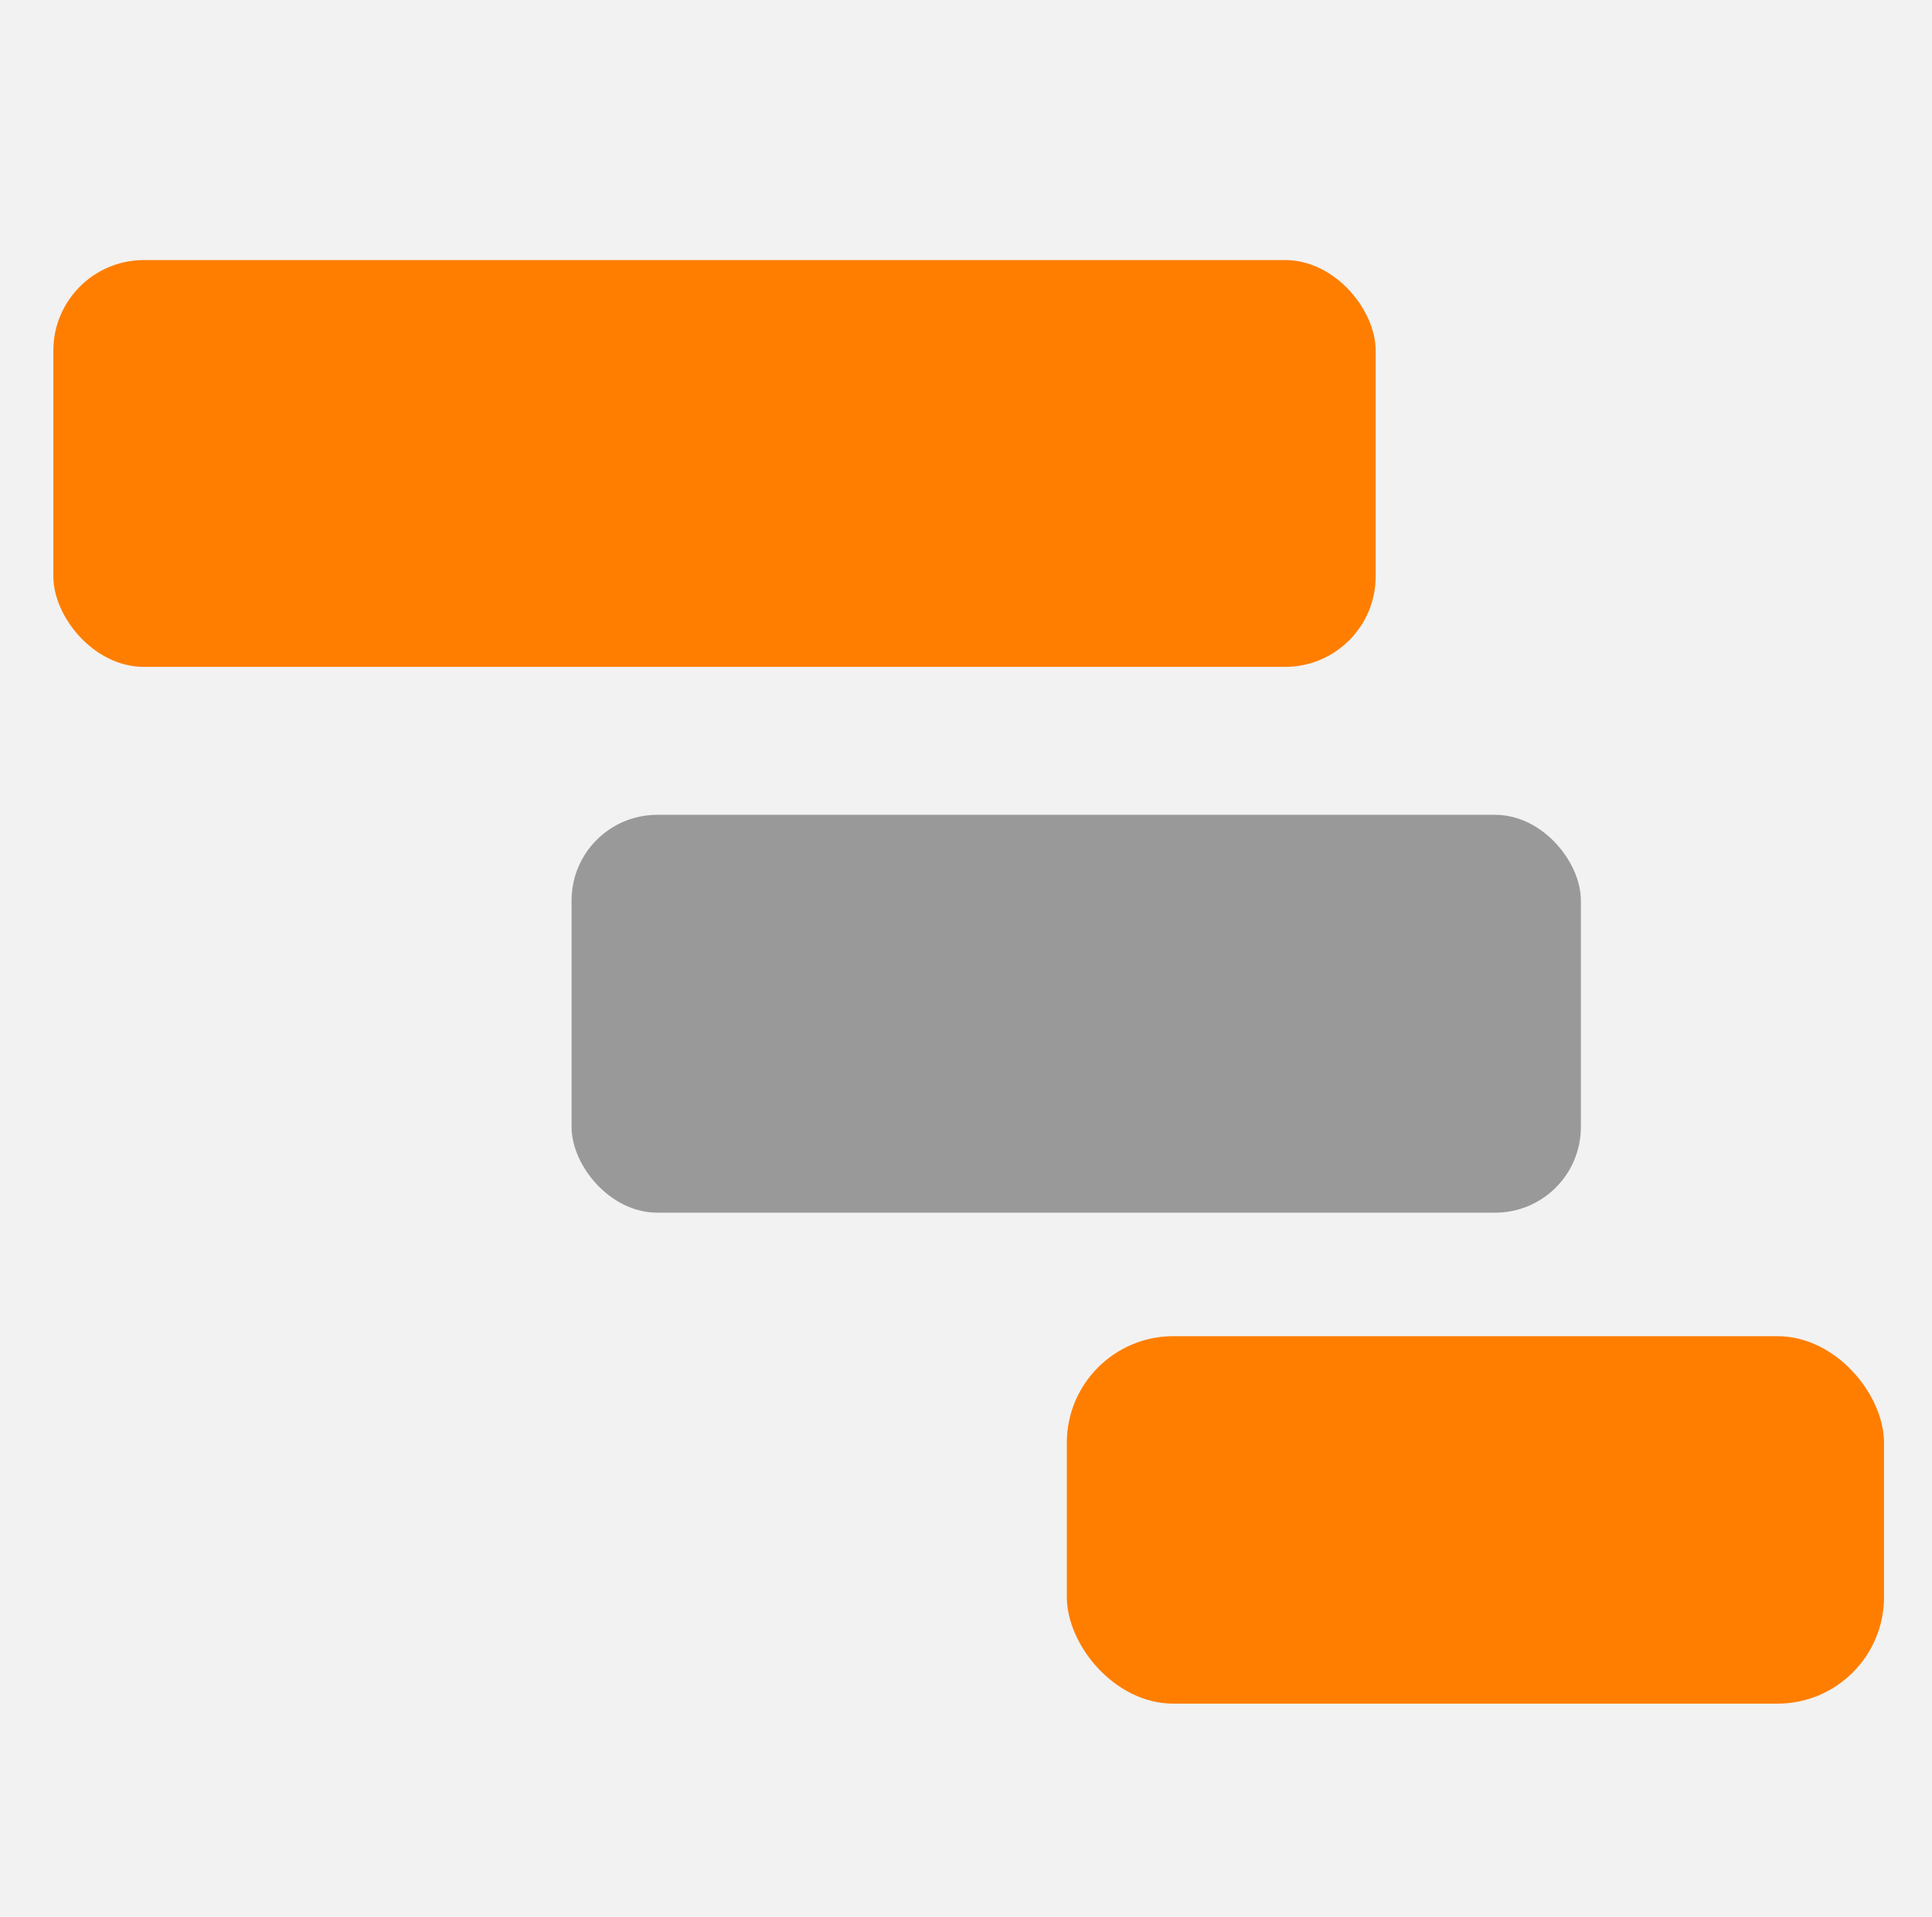 <?xml version="1.0" encoding="UTF-8" standalone="no"?>
<!-- Created with Inkscape (http://www.inkscape.org/) -->

<svg
   xmlns:dc="http://purl.org/dc/elements/1.1/"
   xmlns:cc="http://creativecommons.org/ns#"
   xmlns:rdf="http://www.w3.org/1999/02/22-rdf-syntax-ns#"
   xmlns:svg="http://www.w3.org/2000/svg"
   xmlns="http://www.w3.org/2000/svg"
   xmlns:xlink="http://www.w3.org/1999/xlink"
   xmlns:sodipodi="http://sodipodi.sourceforge.net/DTD/sodipodi-0.dtd"
   xmlns:inkscape="http://www.inkscape.org/namespaces/inkscape"
   width="64.101"
   height="63.605"
   id="svg2772"
   sodipodi:version="0.32"
   inkscape:version="0.92.5 (2060ec1f9f, 2020-04-08)"
   sodipodi:docname="schdl_icon.svg"
   inkscape:output_extension="org.inkscape.output.svg.inkscape"
   version="1.1">
  <defs
     id="defs2774">
    <linearGradient
       id="linearGradient5428">
      <stop
         style="stop-color:#ff0000;stop-opacity:1"
         offset="0"
         id="stop5430" />
      <stop
         style="stop-color:#ff152b;stop-opacity:0;"
         offset="1"
         id="stop5432" />
    </linearGradient>
    <linearGradient
       id="linearGradient3909">
      <stop
         style="stop-color:#6e0000;stop-opacity:1;"
         offset="0"
         id="stop3911" />
      <stop
         style="stop-color:#ff0000;stop-opacity:1;"
         offset="1"
         id="stop3913" />
    </linearGradient>
    <linearGradient
       id="linearGradient3876">
      <stop
         style="stop-color:#ffffff;stop-opacity:1"
         offset="0"
         id="stop3878" />
      <stop
         style="stop-color:#e2e2e2;stop-opacity:1"
         offset="1"
         id="stop3880" />
    </linearGradient>
    <radialGradient
       inkscape:collect="always"
       xlink:href="#linearGradient3144"
       id="radialGradient2210"
       gradientUnits="userSpaceOnUse"
       gradientTransform="matrix(1,0,0,0.699,0,202.829)"
       cx="225.264"
       cy="672.797"
       fx="225.264"
       fy="672.797"
       r="34.345" />
    <radialGradient
       inkscape:collect="always"
       xlink:href="#linearGradient3144"
       id="radialGradient2202"
       gradientUnits="userSpaceOnUse"
       gradientTransform="matrix(1,0,0,0.699,0,202.829)"
       cx="225.264"
       cy="672.797"
       fx="225.264"
       fy="672.797"
       r="34.345" />
    <radialGradient
       inkscape:collect="always"
       xlink:href="#linearGradient3144"
       id="radialGradient2194"
       gradientUnits="userSpaceOnUse"
       gradientTransform="matrix(1,0,0,0.699,0,202.829)"
       cx="225.264"
       cy="672.797"
       fx="225.264"
       fy="672.797"
       r="34.345" />
    <linearGradient
       inkscape:collect="always"
       id="linearGradient3144">
      <stop
         style="stop-color:#ffffff;stop-opacity:1;"
         offset="0"
         id="stop3146" />
      <stop
         style="stop-color:#ffffff;stop-opacity:0;"
         offset="1"
         id="stop3148" />
    </linearGradient>
    <radialGradient
       inkscape:collect="always"
       xlink:href="#linearGradient3144"
       id="radialGradient2192"
       gradientUnits="userSpaceOnUse"
       gradientTransform="matrix(1,0,0,0.699,0,202.829)"
       cx="225.264"
       cy="672.797"
       fx="225.264"
       fy="672.797"
       r="34.345" />
    <inkscape:perspective
       sodipodi:type="inkscape:persp3d"
       inkscape:vp_x="0 : 32 : 1"
       inkscape:vp_y="0 : 1000 : 0"
       inkscape:vp_z="64 : 32 : 1"
       inkscape:persp3d-origin="32 : 21.333333 : 1"
       id="perspective2780" />
    <linearGradient
       inkscape:collect="always"
       xlink:href="#linearGradient3909"
       id="linearGradient3915"
       x1="10.557"
       y1="31.923"
       x2="53.083"
       y2="31.923"
       gradientUnits="userSpaceOnUse"
       gradientTransform="matrix(1.112,0,0,1.112,-1.177,-6.002)" />
    <linearGradient
       inkscape:collect="always"
       xlink:href="#linearGradient3909"
       id="linearGradient4004"
       gradientUnits="userSpaceOnUse"
       gradientTransform="matrix(1.112,0,0,1.112,-1.177,-6.002)"
       x1="10.557"
       y1="31.923"
       x2="53.083"
       y2="31.923" />
    <linearGradient
       inkscape:collect="always"
       xlink:href="#linearGradient5428"
       id="linearGradient5434"
       x1="-23.139"
       y1="45.78"
       x2="-14.169"
       y2="45.427"
       gradientUnits="userSpaceOnUse"
       gradientTransform="matrix(0.832,0,0,0.773,-9.187,10.015)" />
    <linearGradient
       inkscape:collect="always"
       xlink:href="#linearGradient5428-7"
       id="linearGradient5434-1"
       x1="-23.139"
       y1="45.78"
       x2="-14.169"
       y2="45.427"
       gradientUnits="userSpaceOnUse"
       gradientTransform="matrix(0.832,0,0,0.773,-7.986,9.92)" />
    <linearGradient
       inkscape:collect="always"
       id="linearGradient5428-7">
      <stop
         style="stop-color:#ff0000;stop-opacity:1"
         offset="0"
         id="stop5430-4" />
      <stop
         style="stop-color:#ff152b;stop-opacity:0;"
         offset="1"
         id="stop5432-0" />
    </linearGradient>
    <linearGradient
       inkscape:collect="always"
       xlink:href="#linearGradient5428-8"
       id="linearGradient5434-4"
       x1="-23.139"
       y1="45.78"
       x2="-14.169"
       y2="45.427"
       gradientUnits="userSpaceOnUse"
       gradientTransform="matrix(0.832,0,0,0.773,-7.986,9.92)" />
    <linearGradient
       inkscape:collect="always"
       id="linearGradient5428-8">
      <stop
         style="stop-color:#ff0000;stop-opacity:1"
         offset="0"
         id="stop5430-8" />
      <stop
         style="stop-color:#ff152b;stop-opacity:0;"
         offset="1"
         id="stop5432-2" />
    </linearGradient>
    <linearGradient
       id="linearGradient5428-2">
      <stop
         style="stop-color:#0002ff;stop-opacity:1;"
         offset="0"
         id="stop5430-2" />
      <stop
         style="stop-color:#ff152b;stop-opacity:0;"
         offset="1"
         id="stop5432-1" />
    </linearGradient>
    <linearGradient
       inkscape:collect="always"
       xlink:href="#linearGradient5428-76"
       id="linearGradient5434-5"
       x1="-23.139"
       y1="45.78"
       x2="-14.169"
       y2="45.427"
       gradientUnits="userSpaceOnUse"
       gradientTransform="matrix(0.832,0,0,0.773,-9.187,10.015)" />
    <linearGradient
       id="linearGradient5428-76">
      <stop
         style="stop-color:#ff0000;stop-opacity:1"
         offset="0"
         id="stop5430-1" />
      <stop
         style="stop-color:#ff152b;stop-opacity:0;"
         offset="1"
         id="stop5432-8" />
    </linearGradient>
    <linearGradient
       inkscape:collect="always"
       xlink:href="#linearGradient5428"
       id="linearGradient5668"
       gradientUnits="userSpaceOnUse"
       gradientTransform="matrix(0.832,0,0,0.773,-9.187,10.015)"
       x1="-23.139"
       y1="45.78"
       x2="-14.169"
       y2="45.427" />
    <linearGradient
       y2="45.427"
       x2="-14.169"
       y1="45.78"
       x1="-23.139"
       gradientTransform="matrix(0.832,0,0,0.773,-9.187,10.015)"
       gradientUnits="userSpaceOnUse"
       id="linearGradient5644-9"
       xlink:href="#linearGradient5428-76-5"
       inkscape:collect="always" />
    <linearGradient
       id="linearGradient5428-76-5">
      <stop
         style="stop-color:#ff0000;stop-opacity:1"
         offset="0"
         id="stop5430-1-4" />
      <stop
         style="stop-color:#ff152b;stop-opacity:0;"
         offset="1"
         id="stop5432-8-3" />
    </linearGradient>
    <linearGradient
       y2="45.427"
       x2="-14.169"
       y1="45.78"
       x1="-23.139"
       gradientTransform="matrix(0.832,0,0,0.773,-9.187,10.015)"
       gradientUnits="userSpaceOnUse"
       id="linearGradient5695-3"
       xlink:href="#linearGradient5428-76-5-4"
       inkscape:collect="always" />
    <linearGradient
       id="linearGradient5428-76-5-4">
      <stop
         style="stop-color:#ff0000;stop-opacity:1"
         offset="0"
         id="stop5430-1-4-1" />
      <stop
         style="stop-color:#ff152b;stop-opacity:0;"
         offset="1"
         id="stop5432-8-3-1" />
    </linearGradient>
  </defs>
  <sodipodi:namedview
     id="base"
     pagecolor="#ffffff"
     bordercolor="#666666"
     borderopacity="1.0"
     inkscape:pageopacity="0.0"
     inkscape:pageshadow="2"
     inkscape:zoom="4.0000001"
     inkscape:cx="23.446085"
     inkscape:cy="44.507629"
     inkscape:current-layer="layer1"
     showgrid="true"
     inkscape:document-units="px"
     inkscape:grid-bbox="true"
     inkscape:window-width="1360"
     inkscape:window-height="712"
     inkscape:window-x="1366"
     inkscape:window-y="24"
     inkscape:window-maximized="1"
     inkscape:snap-grids="true"
     fit-margin-top="0"
     fit-margin-left="0"
     fit-margin-right="0"
     fit-margin-bottom="0" />
  <g
     id="layer1"
     inkscape:label="Layer 1"
     inkscape:groupmode="layer"
     transform="translate(0.3,-0.198)">
    <rect
       style="opacity:1;fill:#f2f2f2;fill-opacity:1;stroke:none;stroke-width:0.99;stroke-linecap:round;stroke-linejoin:bevel;stroke-miterlimit:4;stroke-dasharray:none;stroke-dashoffset:0;stroke-opacity:1;paint-order:normal"
       id="rect946-6"
       width="64.101"
       height="63.605"
       x="-0.3"
       y="0.198"
       ry="0" />
    <rect
       style="fill:#ff7e00;fill-opacity:1;stroke:none;stroke-width:0.284;stroke-miterlimit:4;stroke-dasharray:none;stroke-opacity:1"
       id="rect377"
       width="43.873"
       height="13.5"
       x="1.47"
       y="8.828"
       ry="3.005" />
    <rect
       style="fill:#999999;fill-opacity:1;stroke:none;stroke-width:0.282;stroke-miterlimit:4;stroke-dasharray:none;stroke-opacity:1"
       id="rect379"
       width="33.487"
       height="13.202"
       x="18.664"
       y="27.237"
       ry="2.842" />
    <rect
       style="opacity:1;fill:#ff7e00;fill-opacity:1;stroke:none;stroke-width:0.24;stroke-miterlimit:4.6;stroke-dasharray:none;stroke-opacity:1"
       id="rect381"
       width="27.113"
       height="12.194"
       x="35.096"
       y="44.538"
       ry="3.536" />
  </g>
</svg>
